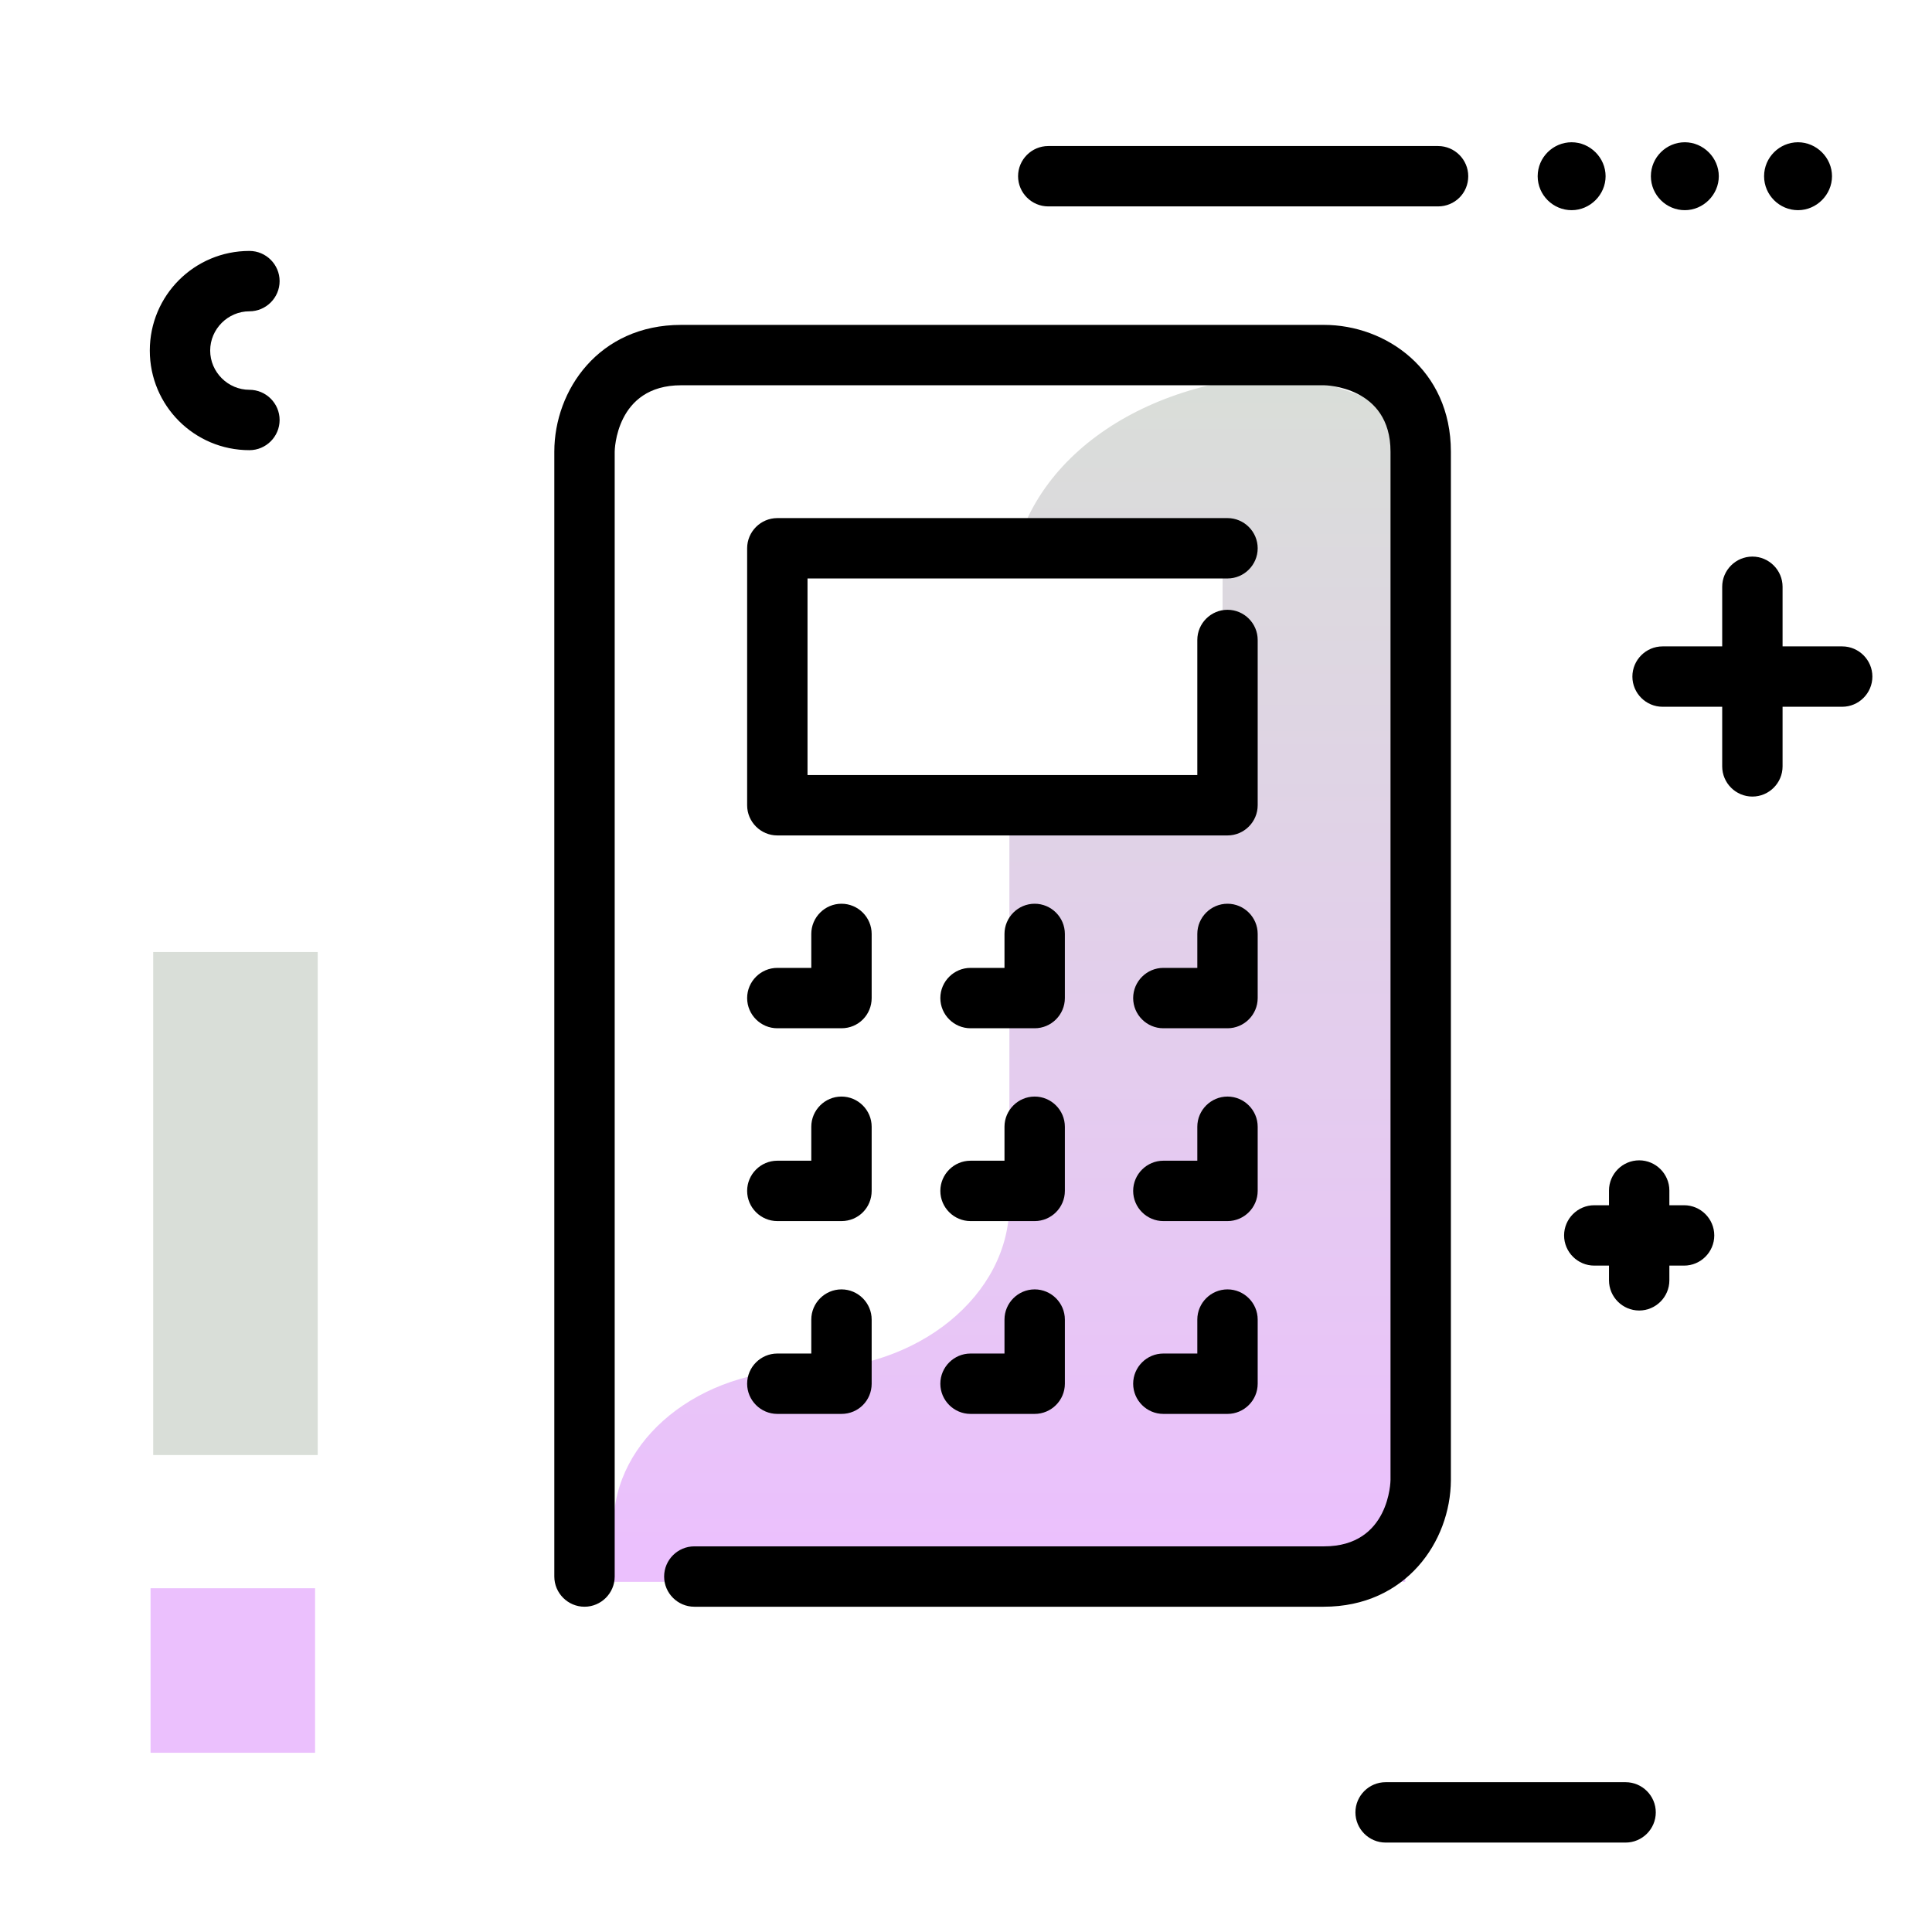 <svg version="1.1" id="Layer_1" xmlns="http://www.w3.org/2000/svg" xmlns:xlink="http://www.w3.org/1999/xlink" x="0px" y="0px" viewBox="0 0 512 512" enable-background="new 0 0 512 512" xml:space="preserve">
<linearGradient id="SVGID_1_" gradientUnits="userSpaceOnUse" x1="267.544" y1="411.44" x2="267.544" y2="98.076" class="gradient-element">
	<stop offset="0" class="primary-color-gradient" style="stop-color: #ebc0fd"></stop>
	<stop offset="1" class="secondary-color-gradient" style="stop-color: #d9ded8"></stop>
</linearGradient>
<path fill="url(#SVGID_1_)" d="M372.4,125.1v294.1H162.6v-15c0-22.8,22.7-41.2,50.8-41.2c14.9,0,28.5-4.9,38.3-12.9
	c9.8-8,15.8-18.9,15.8-31.1V217.6H324v-65.9H268c4.4-31.2,37-52.4,76.7-52.4l18.2,6.3C366.1,105.5,372.4,122.5,372.4,125.1z"></path>
<path d="M350.8,425.8H184c-4.4,0-8-3.6-8-8s3.6-8,8-8h166.9c17.4,0,17.6-17.4,17.6-17.6V119.7c0-17.4-17.4-17.6-17.6-17.6H180.5
	c-17.4,0-17.6,17.4-17.6,17.6v298.1c0,4.4-3.6,8-8,8s-8-3.6-8-8V119.7c0-16.3,11.8-33.6,33.6-33.6h170.4c16.3,0,33.6,11.8,33.6,33.6
	v272.6C384.4,408.5,372.6,425.8,350.8,425.8z M325.3,374.7h-17c-4.4,0-8-3.6-8-8s3.6-8,8-8h9v-9c0-4.4,3.6-8,8-8s8,3.6,8,8v17
	C333.3,371.1,329.7,374.7,325.3,374.7z M274.2,374.7h-17c-4.4,0-8-3.6-8-8s3.6-8,8-8h9v-9c0-4.4,3.6-8,8-8s8,3.6,8,8v17
	C282.2,371.1,278.6,374.7,274.2,374.7z M223,374.7h-17c-4.4,0-8-3.6-8-8s3.6-8,8-8h9v-9c0-4.4,3.6-8,8-8s8,3.6,8,8v17
	C231,371.1,227.5,374.7,223,374.7z M325.3,323.6h-17c-4.4,0-8-3.6-8-8s3.6-8,8-8h9v-9c0-4.4,3.6-8,8-8s8,3.6,8,8v17
	C333.3,320,329.7,323.6,325.3,323.6z M274.2,323.6h-17c-4.4,0-8-3.6-8-8s3.6-8,8-8h9v-9c0-4.4,3.6-8,8-8s8,3.6,8,8v17
	C282.2,320,278.6,323.6,274.2,323.6z M223,323.6h-17c-4.4,0-8-3.6-8-8s3.6-8,8-8h9v-9c0-4.4,3.6-8,8-8s8,3.6,8,8v17
	C231,320,227.5,323.6,223,323.6z M325.3,272.5h-17c-4.4,0-8-3.6-8-8s3.6-8,8-8h9v-9c0-4.4,3.6-8,8-8s8,3.6,8,8v17
	C333.3,268.9,329.7,272.5,325.3,272.5z M274.2,272.5h-17c-4.4,0-8-3.6-8-8s3.6-8,8-8h9v-9c0-4.4,3.6-8,8-8s8,3.6,8,8v17
	C282.2,268.9,278.6,272.5,274.2,272.5z M223,272.5h-17c-4.4,0-8-3.6-8-8s3.6-8,8-8h9v-9c0-4.4,3.6-8,8-8s8,3.6,8,8v17
	C231,268.9,227.5,272.5,223,272.5z M325.3,221.4H206c-4.4,0-8-3.6-8-8v-68.1c0-4.4,3.6-8,8-8h119.3c4.4,0,8,3.6,8,8s-3.6,8-8,8H214
	v52.1h103.3v-35.8c0-4.4,3.6-8,8-8s8,3.6,8,8v43.8C333.3,217.8,329.7,221.4,325.3,221.4z"></path>
<g>
	<path fill="#d9ded8" class="secondary-color" d="M40.6,385.5V252.3h43.6v133.3H40.6z"></path>
	<path fill="#ebc0fd" class="primary-color" d="M39.9,464.5v-43.6h43.6v43.6H39.9z"></path>
</g>
<path d="M454.3,327.4c0,4.4-3.6,8-8,8h-3.9v3.9c0,4.4-3.6,8-8,8s-8-3.6-8-8v-3.9h-3.9c-4.4,0-8-3.6-8-8s3.6-8,8-8h3.9v-3.9
	c0-4.4,3.6-8,8-8s8,3.6,8,8v3.9h3.9C450.7,319.4,454.3,323,454.3,327.4z M66.1,82.5c4.4,0,8-3.6,8-8s-3.6-8-8-8
	c-14.6,0-26.4,11.8-26.4,26.4s11.8,26.4,26.4,26.4c4.4,0,8-3.6,8-8s-3.6-8-8-8c-5.7,0-10.4-4.7-10.4-10.4S60.4,82.5,66.1,82.5z
	 M430.8,472.3h-63.6c-4.4,0-8,3.6-8,8s3.6,8,8,8h63.6c4.4,0,8-3.6,8-8S435.2,472.3,430.8,472.3z M488.2,171.3h-15.8v-15.8
	c0-4.4-3.6-8-8-8s-8,3.6-8,8v15.8h-15.8c-4.4,0-8,3.6-8,8s3.6,8,8,8h15.8v15.8c0,4.4,3.6,8,8,8s8-3.6,8-8v-15.8h15.8
	c4.4,0,8-3.6,8-8S492.6,171.3,488.2,171.3z M389.1,46.7c0-4.4-3.6-8-8-8H277.8c-4.4,0-8,3.6-8,8s3.6,8,8,8h103.3
	C385.5,54.7,389.1,51.2,389.1,46.7z M407.5,46.7c0-5,4.1-9,9-9s9,4.1,9,9s-4.1,9-9,9S407.5,51.7,407.5,46.7z M437.5,46.7
	c0-5,4.1-9,9-9s9,4.1,9,9s-4.1,9-9,9S437.5,51.7,437.5,46.7z M467.5,46.7c0-5,4.1-9,9-9s9,4.1,9,9s-4.1,9-9,9S467.5,51.7,467.5,46.7
	z"></path>
</svg>